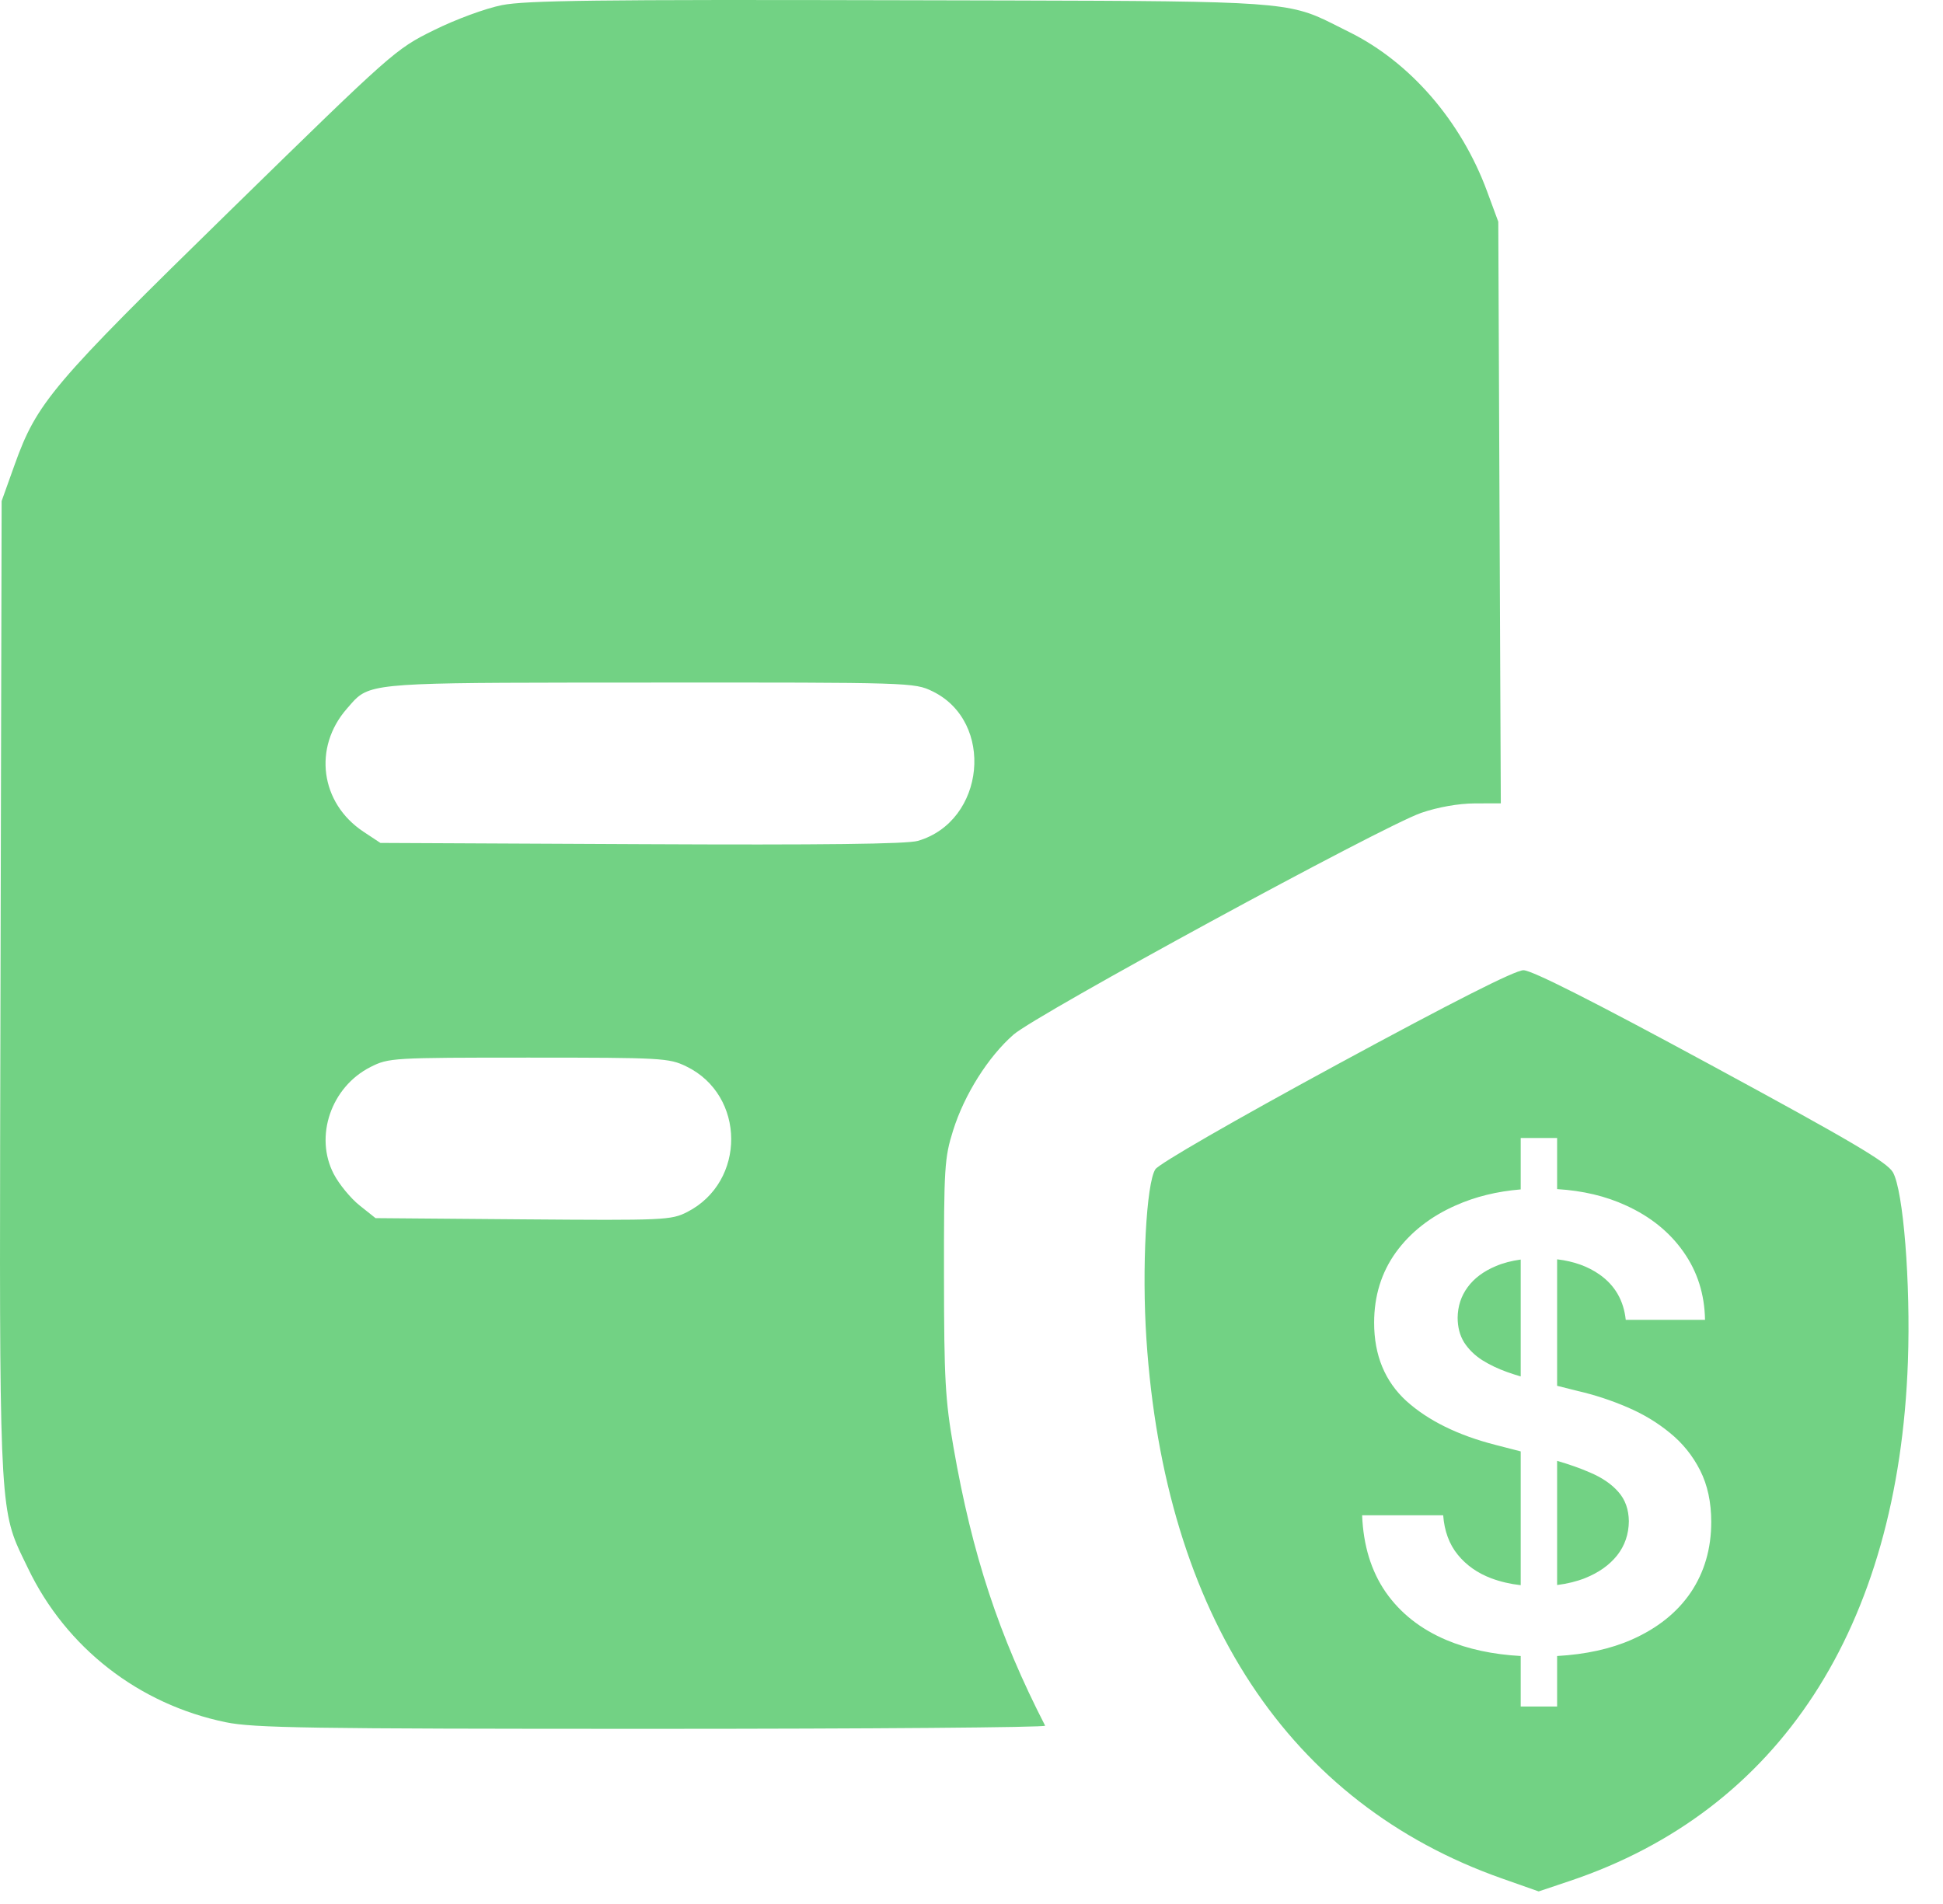 <svg width="50" height="49" viewBox="0 0 50 49" fill="none" xmlns="http://www.w3.org/2000/svg">
<path fill-rule="evenodd" clip-rule="evenodd" d="M11.165 0.777C11.727 0.498 12.494 0.216 12.916 0.132C13.53 0.01 15.407 -0.013 23.163 0.006C31.652 0.027 32.858 -0.004 33.878 0.416C34.133 0.522 34.377 0.655 34.721 0.825C36.29 1.601 37.6 3.115 38.267 4.923L38.556 5.706L38.588 13.19L38.621 20.674L37.946 20.676C37.534 20.678 37 20.772 36.574 20.919C35.583 21.26 26.675 26.106 26.08 26.627C25.428 27.199 24.817 28.168 24.527 29.091C24.305 29.797 24.289 30.044 24.292 32.851C24.294 35.479 24.324 36.029 24.536 37.243C25.018 40.01 25.702 42.088 26.895 44.411C26.917 44.456 22.367 44.492 16.783 44.492C7.941 44.492 6.525 44.47 5.809 44.322C3.57 43.86 1.701 42.405 0.721 40.361C0.606 40.121 0.508 39.931 0.426 39.734C-0.04 38.617 -0.015 37.294 0.013 25.418L0.042 12.895L0.373 11.97C0.95 10.357 1.33 9.908 5.932 5.409C10.115 1.319 10.175 1.266 11.165 0.777ZM23.621 21.64C25.357 21.133 25.606 18.57 23.994 17.79C23.53 17.565 23.439 17.562 16.718 17.566C10.464 17.57 9.646 17.553 9.191 17.952C9.103 18.029 9.028 18.122 8.929 18.235C8.05 19.236 8.242 20.668 9.354 21.405L9.789 21.693L16.503 21.725C21.162 21.748 23.34 21.722 23.621 21.64ZM29.732 30.091C29.827 29.948 31.753 28.838 34.387 27.408C37.396 25.776 38.987 24.97 39.203 24.969C39.42 24.969 40.99 25.763 44.026 27.408C47.634 29.363 48.564 29.911 48.711 30.169C48.98 30.641 49.169 33.021 49.097 35.042C48.854 41.891 45.79 46.596 40.394 48.408L39.595 48.676L38.648 48.342C33.166 46.409 29.971 41.56 29.501 34.46C29.381 32.655 29.498 30.444 29.732 30.091ZM17.681 31.193C19.205 30.416 19.192 28.185 17.66 27.444C17.215 27.228 17.033 27.218 13.603 27.218C10.091 27.218 10.001 27.224 9.534 27.46C8.52 27.973 8.084 29.246 8.59 30.216C8.727 30.478 9.025 30.84 9.252 31.021L9.664 31.349L13.459 31.38C17.093 31.409 17.273 31.401 17.681 31.193ZM39.133 42.618V43.917H40.07V42.618C40.805 42.576 41.445 42.436 41.99 42.196C42.653 41.903 43.16 41.497 43.511 40.979C43.861 40.457 44.036 39.853 44.036 39.167C44.036 38.661 43.941 38.219 43.751 37.842C43.56 37.464 43.301 37.142 42.973 36.876C42.649 36.609 42.282 36.388 41.87 36.213C41.463 36.038 41.038 35.898 40.596 35.796L40.07 35.664V32.409C40.501 32.46 40.865 32.591 41.162 32.801C41.558 33.079 41.783 33.468 41.836 33.967H43.876C43.865 33.308 43.68 32.725 43.322 32.218C42.964 31.707 42.47 31.309 41.842 31.023C41.322 30.783 40.732 30.642 40.07 30.602V29.286H39.133V30.61C38.522 30.66 37.964 30.797 37.458 31.023C36.811 31.309 36.298 31.711 35.921 32.229C35.548 32.748 35.361 33.351 35.361 34.041C35.361 34.879 35.639 35.552 36.195 36.059C36.755 36.561 37.517 36.937 38.481 37.184L39.133 37.352V40.795C38.864 40.765 38.612 40.706 38.378 40.619C38.024 40.486 37.736 40.284 37.515 40.013C37.294 39.743 37.169 39.404 37.138 38.996H35.052C35.083 39.773 35.285 40.432 35.658 40.973C36.035 41.514 36.557 41.926 37.224 42.208C37.778 42.441 38.414 42.578 39.133 42.618ZM40.07 40.791C40.333 40.758 40.573 40.699 40.79 40.613C41.141 40.472 41.415 40.278 41.613 40.03C41.811 39.779 41.912 39.486 41.916 39.15C41.912 38.846 41.823 38.594 41.647 38.396C41.472 38.194 41.226 38.026 40.91 37.893C40.663 37.785 40.383 37.686 40.07 37.596V40.791ZM39.133 35.423V32.415C38.897 32.447 38.683 32.503 38.493 32.584C38.176 32.717 37.934 32.898 37.767 33.127C37.599 33.355 37.514 33.616 37.51 33.91C37.51 34.153 37.565 34.365 37.675 34.544C37.79 34.723 37.944 34.875 38.138 35.001C38.333 35.123 38.548 35.226 38.784 35.31C38.9 35.351 39.016 35.389 39.133 35.423Z" fill="#72D284"/>
</svg>
